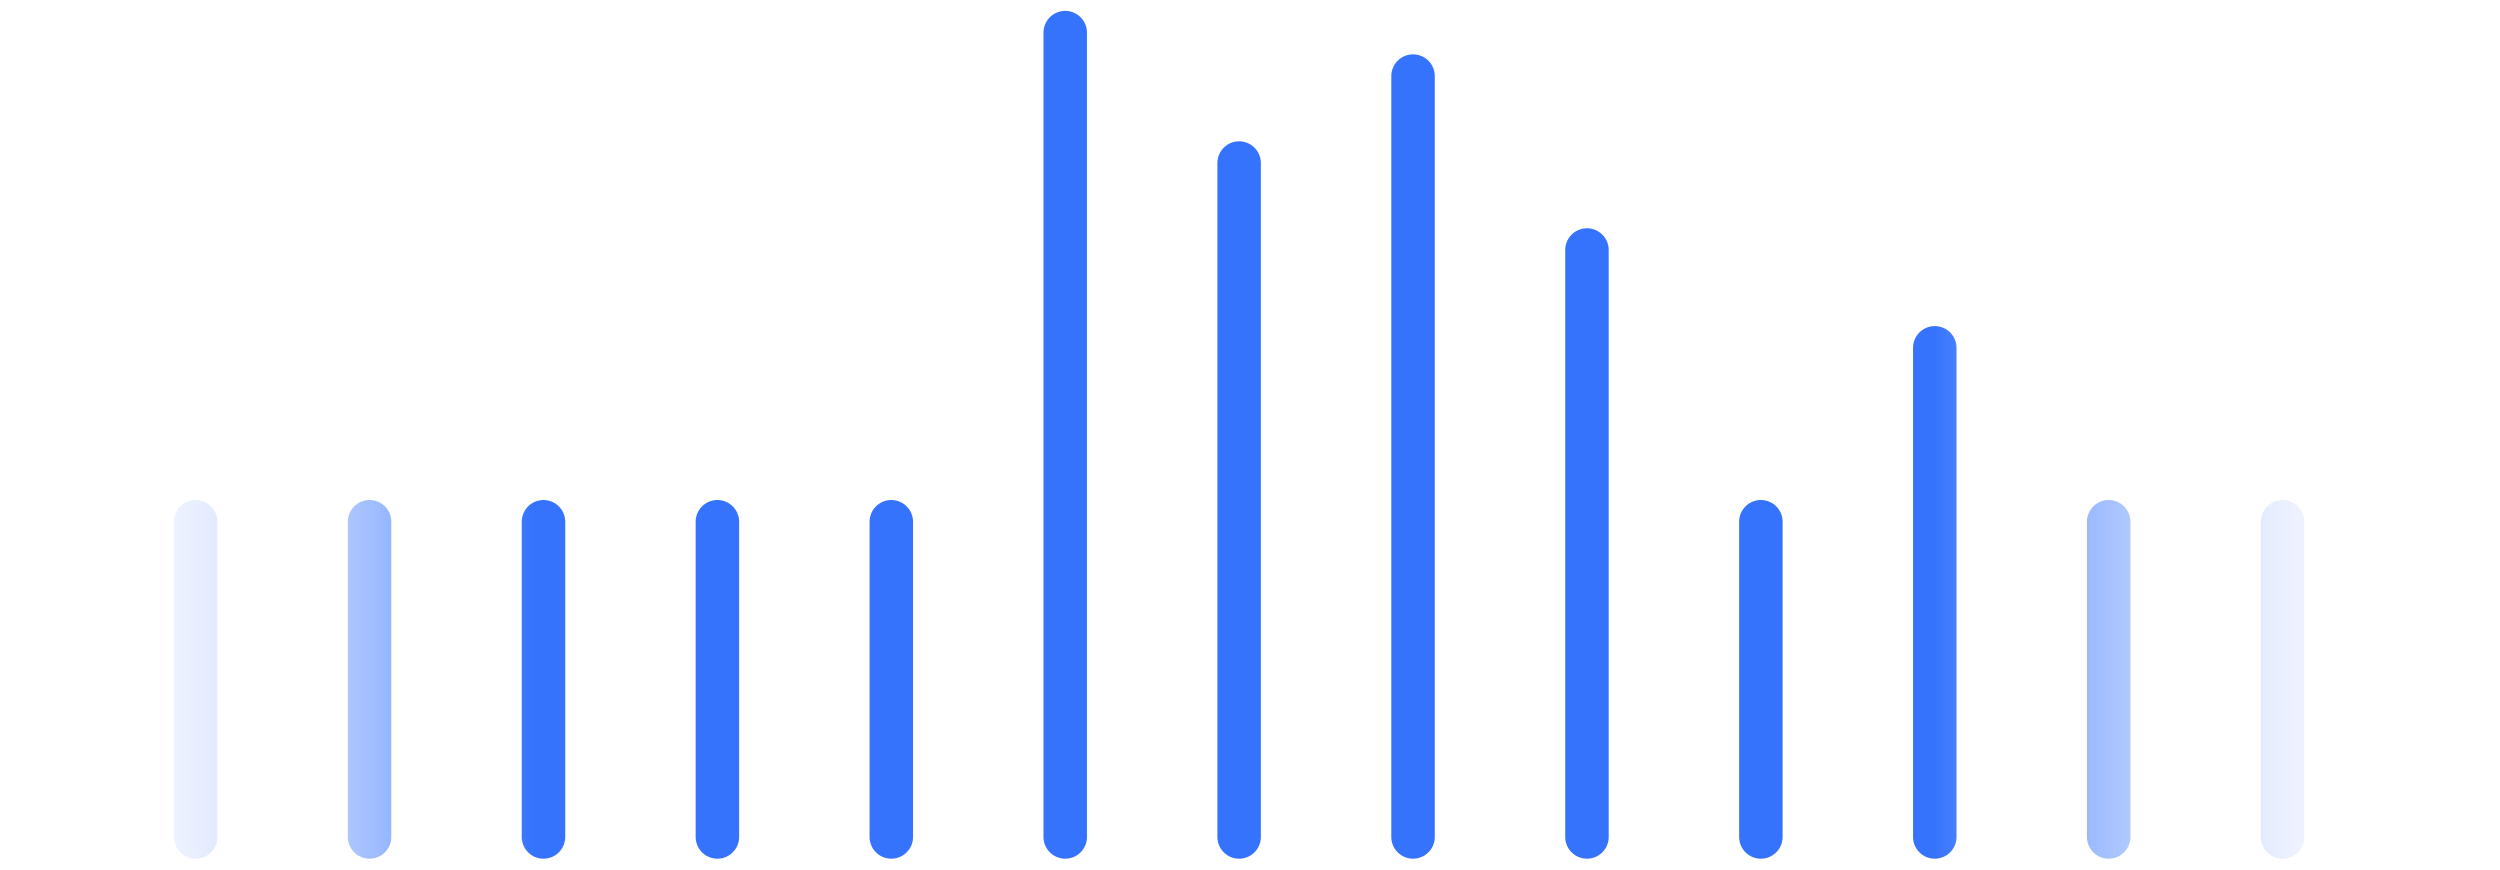 <svg width="230" height="80" viewBox="0 0 230 80" fill="none" xmlns="http://www.w3.org/2000/svg">
<path d="M2 77V32M18 77L18 48M34 77V48M50 77V48M66 77V48M82 77V48M98 77V3M114 77V15M130 77V7M146 77V23M162 77V48M178 77V32M194 77V48M210 77V48M226 77V48" stroke="url(#paint0_linear_19_957)" stroke-width="4" stroke-linecap="round" strokeLinejoin="round"/>
<defs>
<linearGradient id="paint0_linear_19_957" x1="2" y1="40" x2="226" y2="40" gradientUnits="userSpaceOnUse">
<stop stop-color="white" stop-opacity="0"/>
<stop offset="0.21" stop-color="#3573FC"/>
<stop offset="0.785" stop-color="#3573FC"/>
<stop offset="1" stop-color="white" stop-opacity="0"/>
</linearGradient>
</defs>
</svg>
